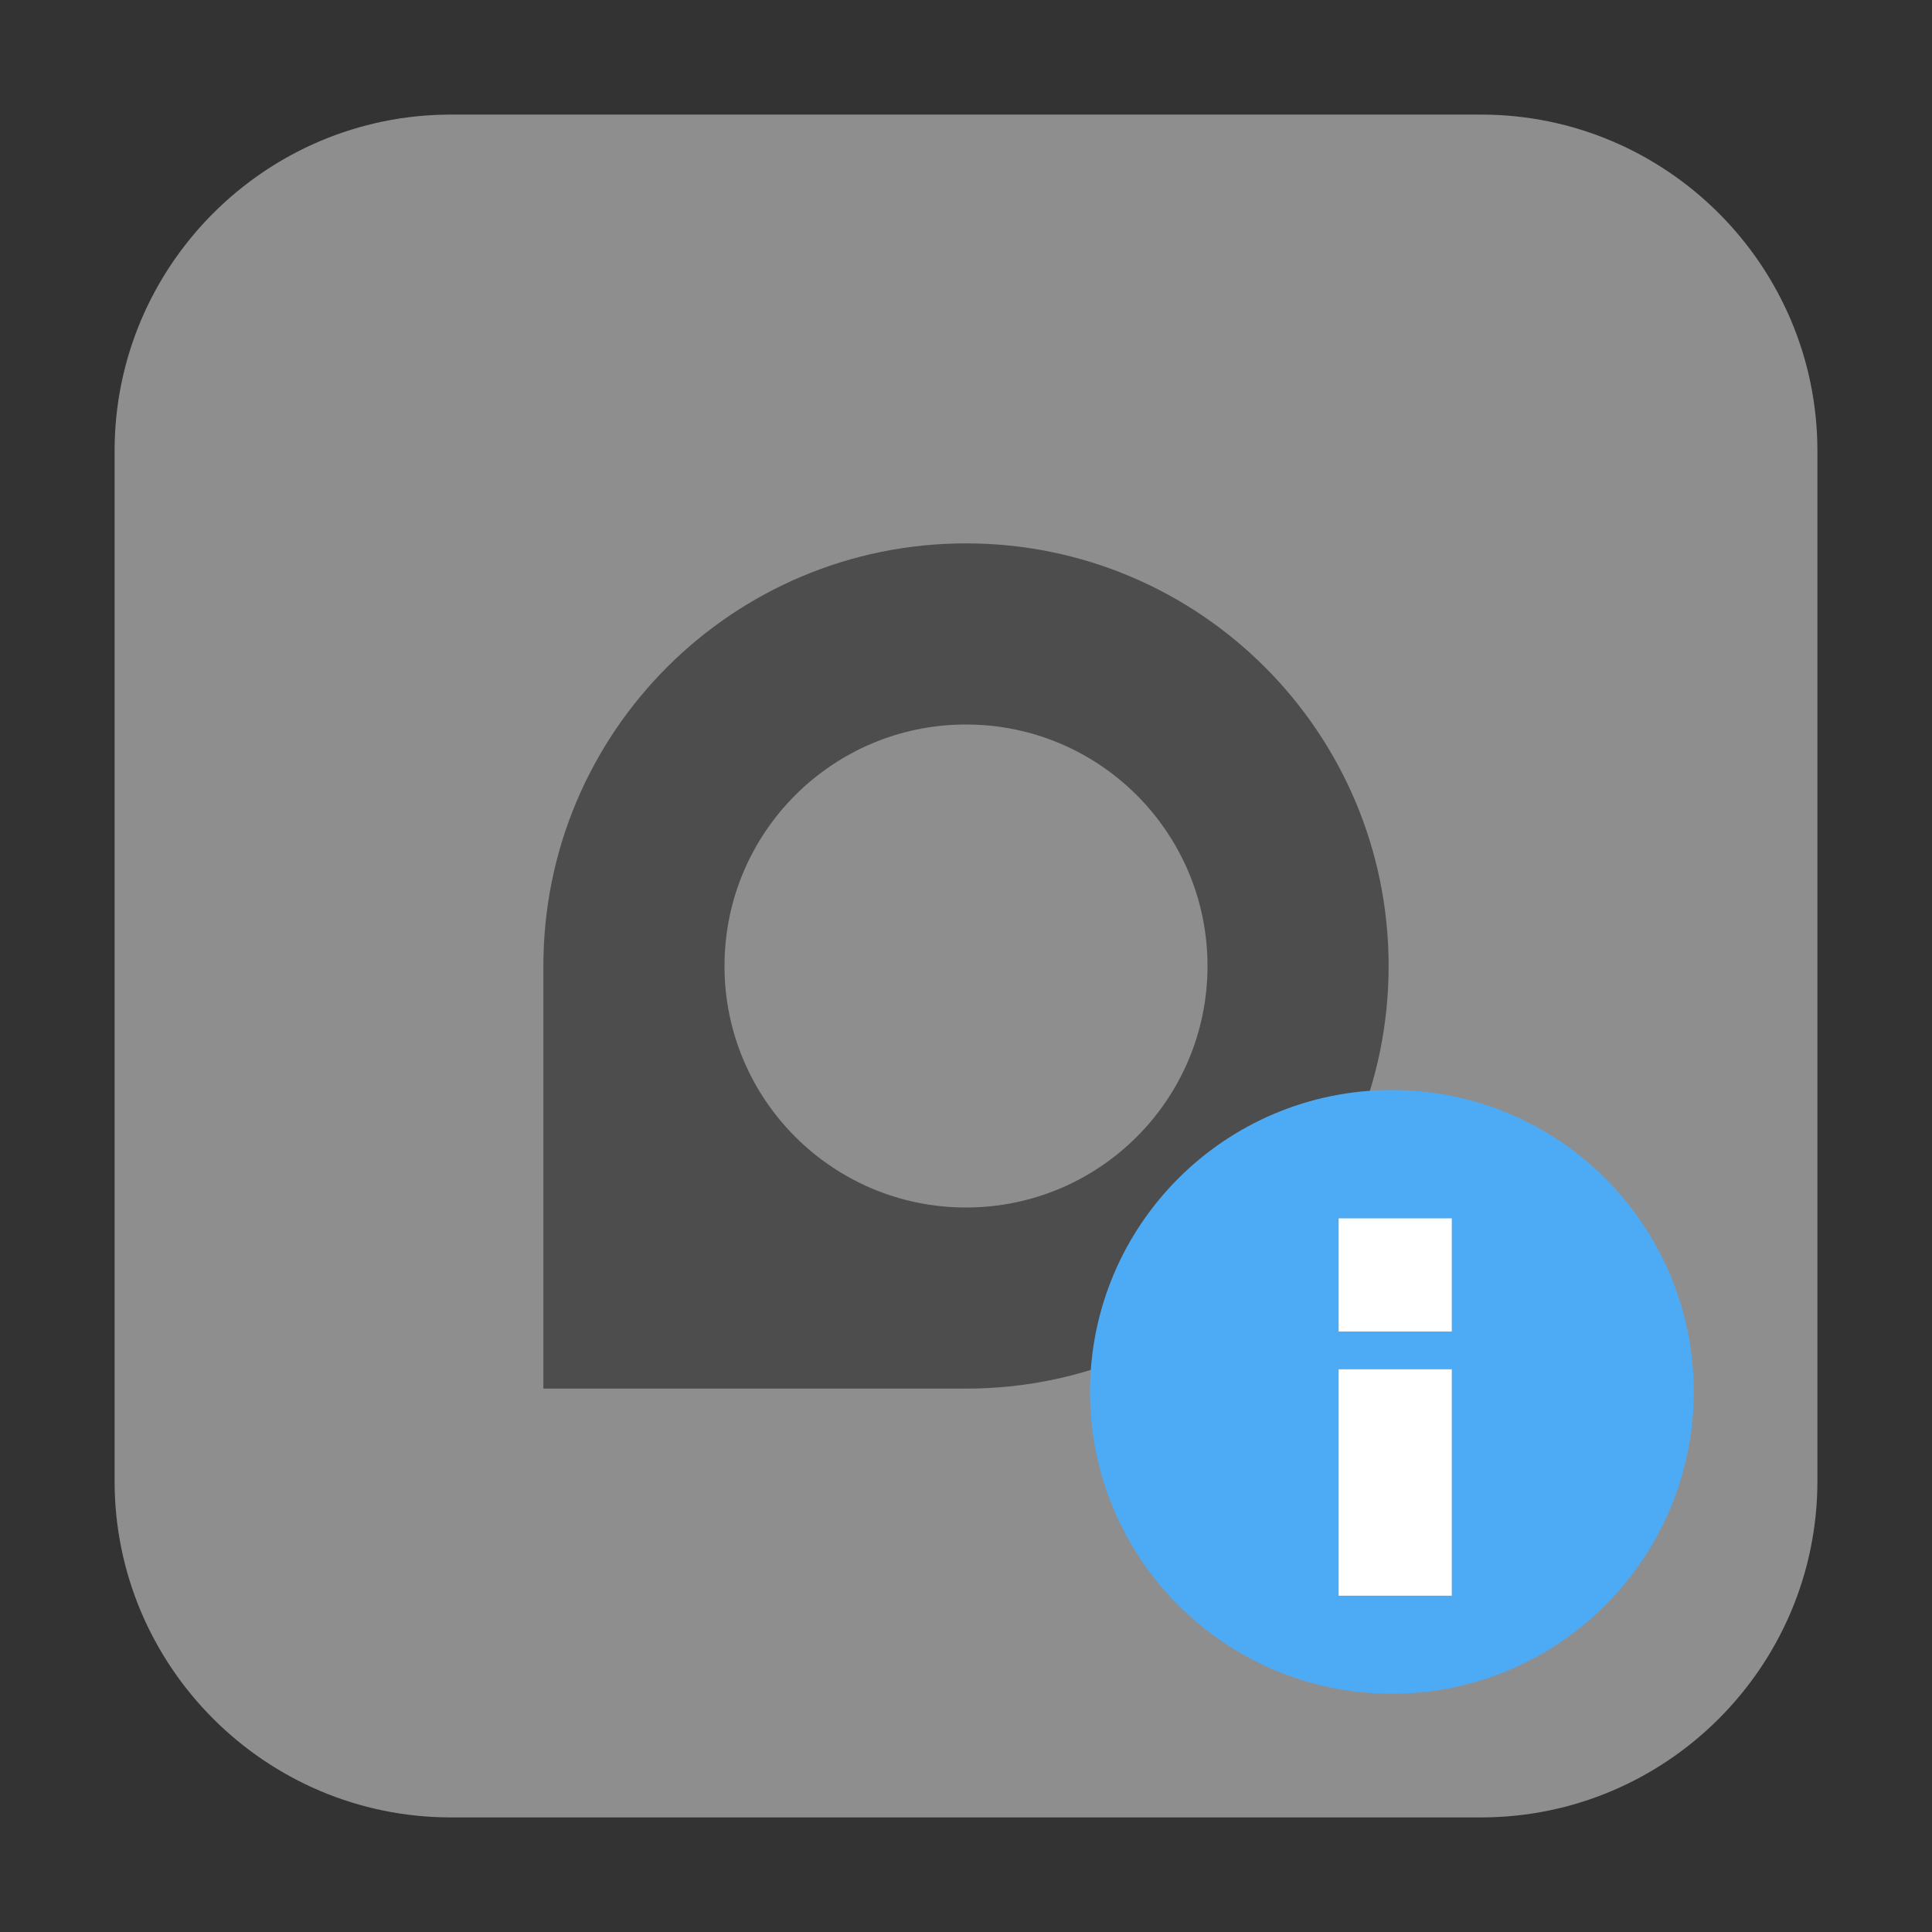 <?xml version="1.0" encoding="UTF-8"?>
<svg xmlns="http://www.w3.org/2000/svg" xmlns:xlink="http://www.w3.org/1999/xlink" width="16pt" height="16pt" viewBox="0 0 16 16" version="1.1">
<rect x="0" y="0" width="16" height="16" fill="#333333" stroke="none"/>
<g id="surface1">
<path style=" stroke:none;fill-rule:evenodd;fill:rgb(55.686%,55.686%,55.686%);fill-opacity:1;" d="M 3.734 0.949 L 12.266 0.949 C 13.801 0.949 15.051 2.199 15.051 3.734 L 15.051 12.266 C 15.051 13.801 13.801 15.051 12.266 15.051 L 3.734 15.051 C 2.199 15.051 0.949 13.801 0.949 12.266 L 0.949 3.734 C 0.949 2.199 2.199 0.949 3.734 0.949 Z M 3.734 0.949 "/>
<path style=" stroke:none;fill-rule:nonzero;fill:rgb(30.196%,30.196%,30.196%);fill-opacity:1;" d="M 8 4.5 C 6.066 4.5 4.5 6.066 4.5 8 L 4.5 11.5 L 8 11.5 C 9.934 11.5 11.5 9.934 11.5 8 C 11.5 6.066 9.934 4.5 8 4.5 Z M 8 6 C 9.105 6 10 6.895 10 8 C 10 9.105 9.105 10 8 10 C 6.895 10 6 9.105 6 8 C 6 6.895 6.895 6 8 6 Z M 8 6 "/>
<path style=" stroke:none;fill-rule:evenodd;fill:rgb(30.196%,66.667%,96.078%);fill-opacity:1;" d="M 14.027 11.527 C 14.027 12.906 12.906 14.027 11.527 14.027 C 10.145 14.027 9.027 12.906 9.027 11.527 C 9.027 10.145 10.145 9.027 11.527 9.027 C 12.906 9.027 14.027 10.145 14.027 11.527 Z M 14.027 11.527 "/>
<path style=" stroke:none;fill-rule:nonzero;fill:rgb(100%,100%,100%);fill-opacity:1;" d="M 11.086 11.34 L 12.023 11.34 L 12.023 13.215 L 11.086 13.215 Z M 11.086 11.34 "/>
<path style=" stroke:none;fill-rule:nonzero;fill:rgb(100%,100%,100%);fill-opacity:1;" d="M 11.086 10.09 L 12.023 10.09 L 12.023 11.027 L 11.086 11.027 Z M 11.086 10.09 "/>
</g>
</svg>
